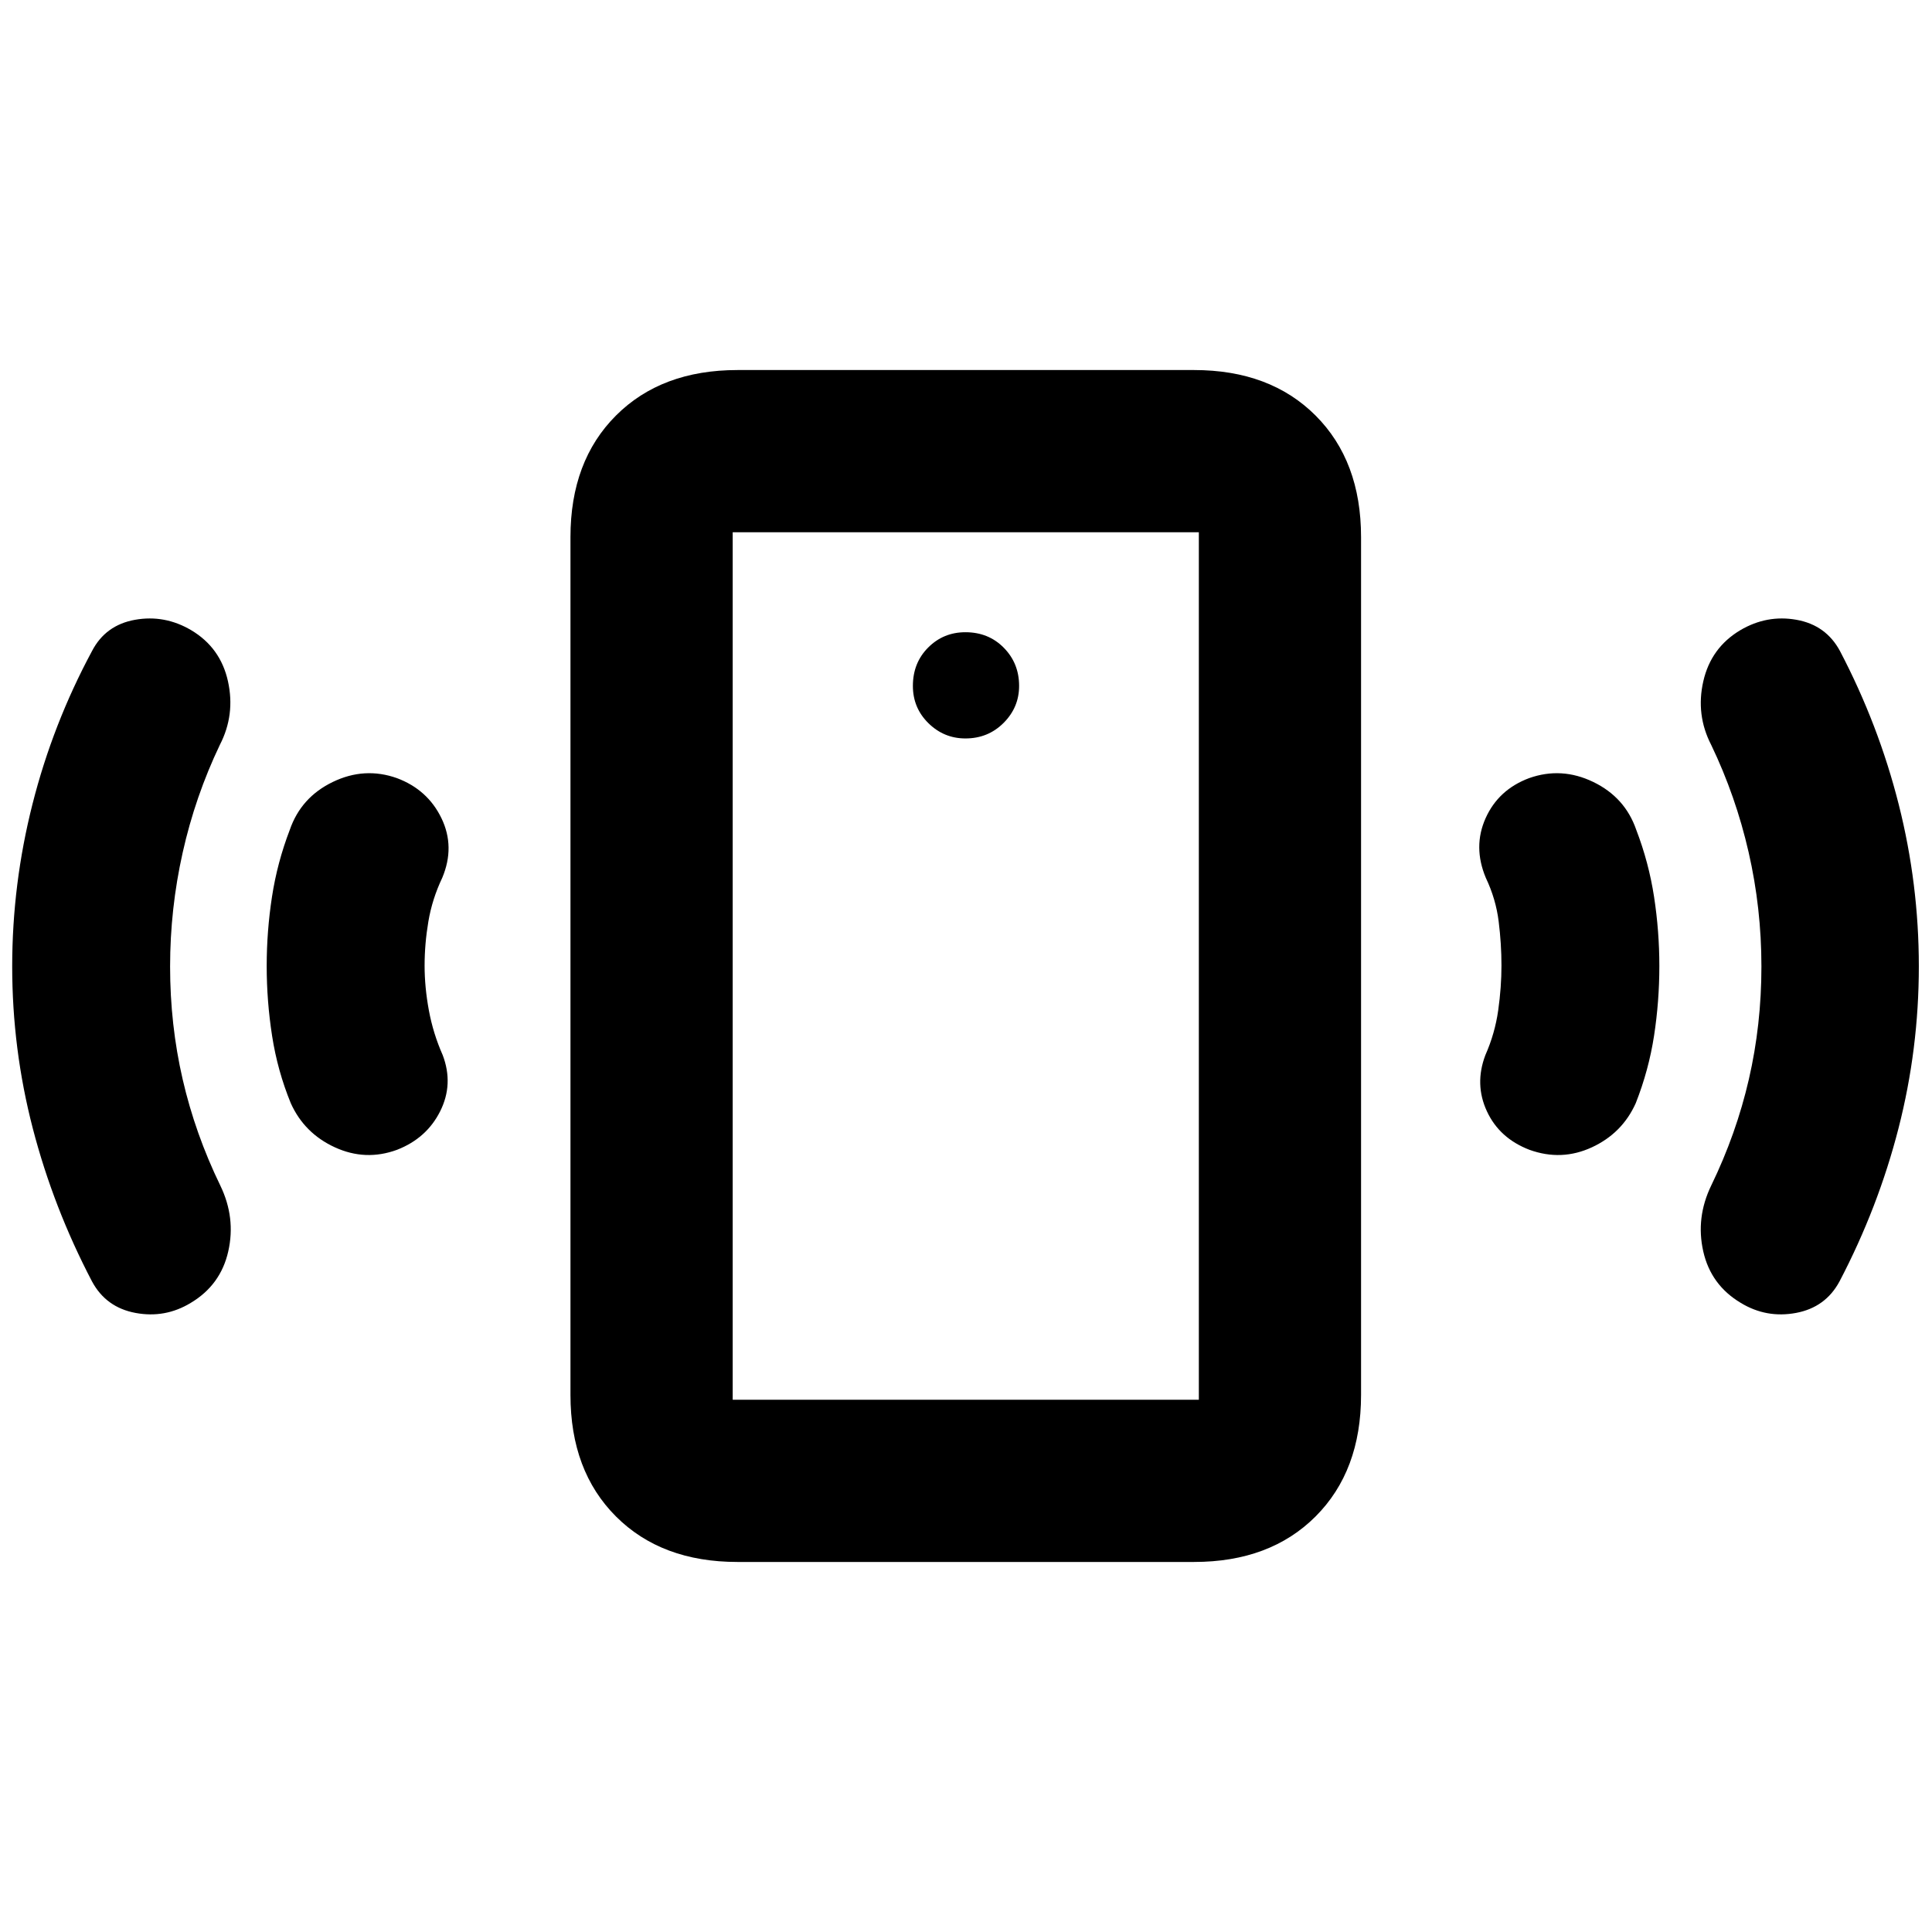 <svg xmlns="http://www.w3.org/2000/svg" height="20" viewBox="0 -960 960 960" width="20"><path d="M479.72-593.07q11.24 0 18.95-7.71 7.72-7.71 7.72-18.4 0-11.23-7.6-18.95-7.6-7.72-19.08-7.72-10.91 0-18.5 7.6-7.6 7.6-7.6 19.08 0 10.91 7.71 18.51 7.72 7.59 18.4 7.59Zm266.35 112.83q0-10.76-1.39-21.9-1.38-11.14-6.38-21.66-6.47-15.42-.12-29.63 6.36-14.2 21.62-19.92 16.13-5.72 31.9 1.91t21.34 23.77q6.24 16.24 8.86 33.33 2.62 17.1 2.62 34.34 0 17.48-2.62 34.58-2.62 17.09-9.1 33.57-6.71 14.96-21.8 21.94-15.08 6.98-30.97 1.26-14.96-5.72-21.2-19.17-6.24-13.45-.76-27.9 4.76-10.76 6.38-22.26 1.62-11.5 1.62-22.26Zm129.17.48q0-28.96-6.36-56.77-6.36-27.82-18.6-53.34-7.71-14.96-3.91-31.63 3.81-16.68 18.38-25.36 13.21-7.79 27.9-5.17 14.7 2.62 21.64 15.55 19.21 36.7 29.19 76.25 9.98 39.56 9.98 80.4 0 41.08-10.1 80.47-10.1 39.38-29.31 76.08-6.94 12.93-21.64 15.67-14.69 2.74-27.41-4.98-14.89-8.88-18.66-25.61-3.77-16.73 3.94-32.69 12.48-25.72 18.72-52.82 6.24-27.09 6.24-56.05ZM366.46-183.87q-37.79 0-60.39-22.61-22.61-22.61-22.61-60.39v-426.26q0-37.78 22.61-60.39 22.6-22.61 60.39-22.61H593.3q37.79 0 60.4 22.61 22.6 22.61 22.6 60.39v426.26q0 37.78-22.6 60.39-22.61 22.61-60.4 22.61H366.46Zm-2.39-80.61H595.7v-431.04H364.07v431.04Zm0 0v-431.04 431.04ZM210.98-480.24q0 10.76 2.12 22.26 2.12 11.5 6.88 22.26 5.48 14.45-1.26 27.9t-21.49 19.17q-15.64 5.72-30.84-1.26-15.19-6.98-21.91-21.94-6.59-16.11-9.27-33.39-2.69-17.28-2.69-34.76 0-17.24 2.62-34.34 2.62-17.09 8.86-33.33 5.57-16.14 21.34-23.77 15.77-7.63 31.9-1.91 15.26 5.72 22.12 19.92 6.86 14.21.38 29.63-5 10.52-6.88 21.66t-1.88 21.9Zm-126.46.48q0 28.96 6.24 56.05 6.24 27.1 18.72 52.82 7.72 15.96 3.94 32.69-3.77 16.73-18.66 25.61-12.72 7.72-27.41 4.98-14.7-2.74-21.64-15.67-19.21-36.7-29.43-76.08-10.22-39.39-10.22-80.47 0-40.84 10.08-80.61 10.07-39.77 29.56-76.02 6.71-12.95 21.41-15.57 14.69-2.62 27.9 5.17 14.57 8.68 18.26 25.36 3.69 16.67-4.03 31.63Q97-564.25 90.76-536.32q-6.24 27.93-6.24 56.56Z"/></svg>